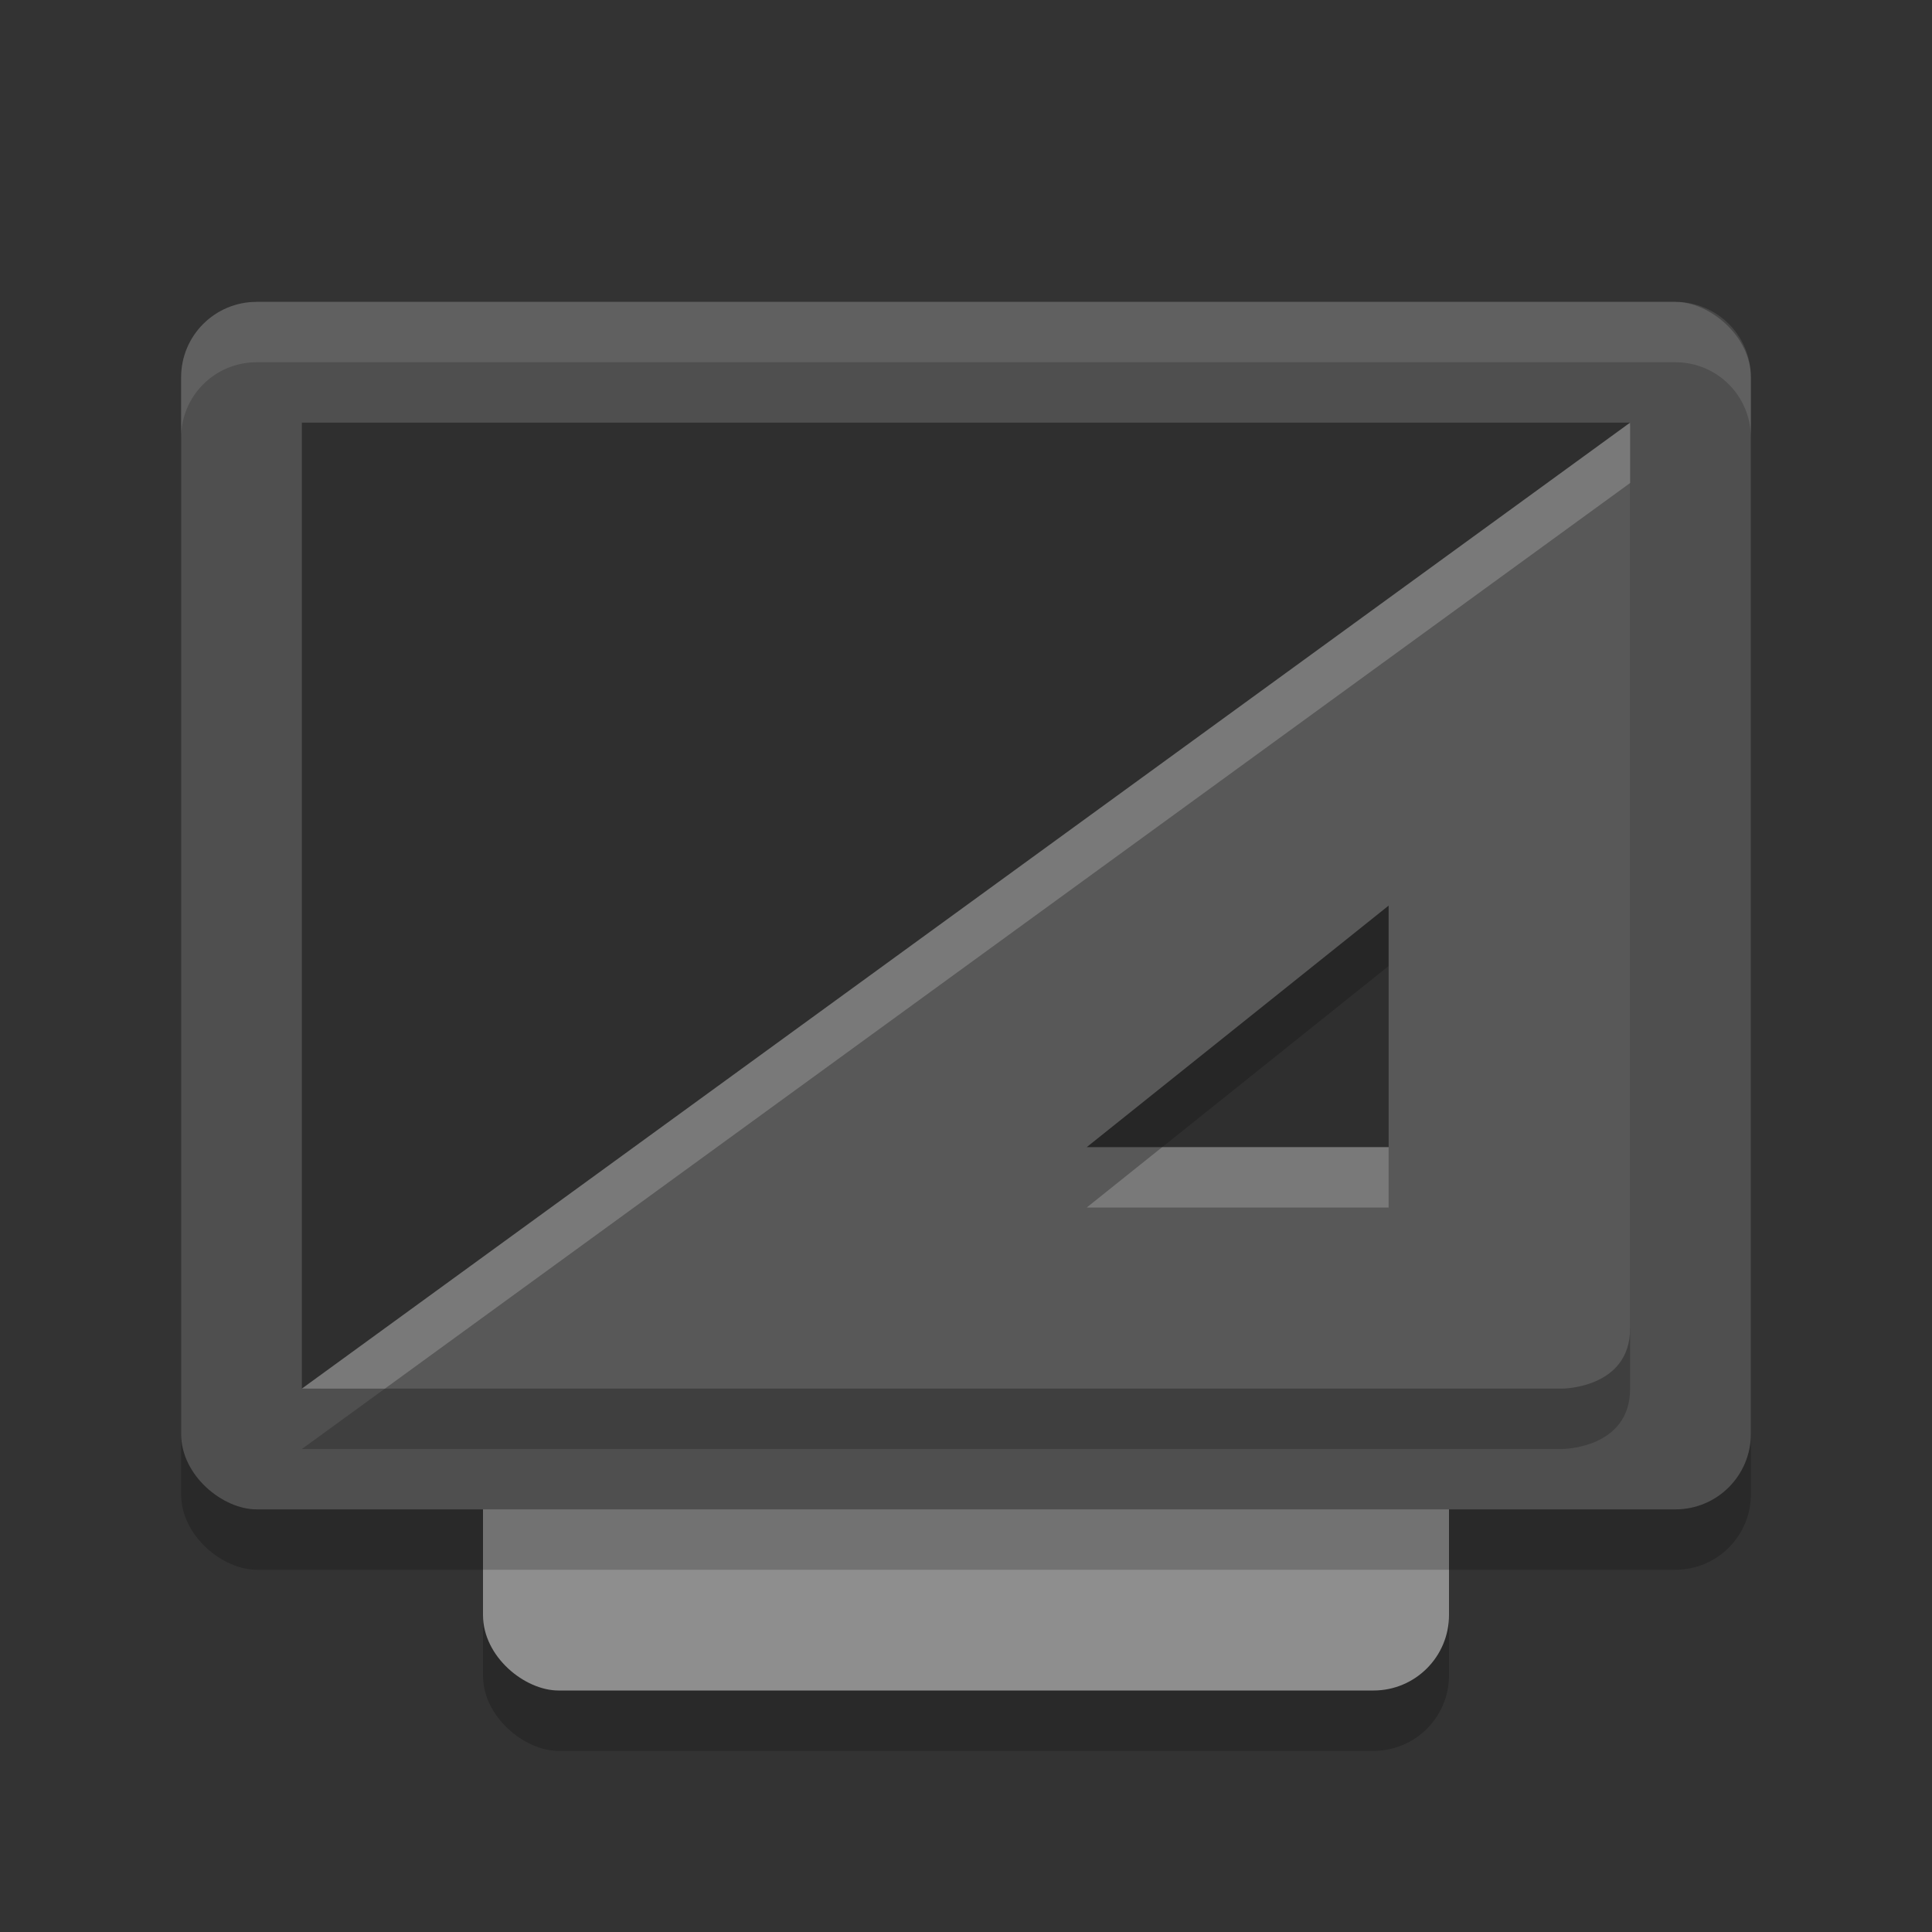 <svg xmlns="http://www.w3.org/2000/svg" width="32" height="32" version="1.1">
 <rect width="100%" height="100%" fill="#333333" stroke="none"/>
 <rect style="opacity:0.2" width="21" height="16" x="-29" y="-24" rx="1.25" ry="1.25" transform="matrix(0,-1,-1,0,0,0)"/>
 <rect style="fill:#8e8e8e" width="21" height="16" x="-28" y="-24" rx="1.25" ry="1.25" transform="matrix(0,-1,-1,0,0,0)"/>
 <rect style="opacity:0.2" width="20" height="26" x="-26" y="-29" rx="1.25" ry="1.25" transform="matrix(0,-1,-1,0,0,0)"/>
 <rect style="fill:#4f4f4f" width="20" height="26" x="-25" y="-29" rx="1.25" ry="1.25" transform="matrix(0,-1,-1,0,0,0)"/>
 <path style="opacity:0.4" d="M -22.463,-25.971 -7,-27 l 0,22 -16,0 z" transform="matrix(0,-1,-1,0,0,0)"/>
 <path style="fill:#ffffff;opacity:0.1" d="M 4.25 5 C 3.558 5 3 5.558 3 6.25 L 3 7.25 C 3 6.558 3.558 6 4.25 6 L 27.75 6 C 28.442 6 29 6.558 29 7.25 L 29 6.25 C 29 5.558 28.442 5 27.75 5 L 4.25 5 z"/>
 <path d="M 27,8 5,24 25.871,24 C 25.871,24 27,24 27,23 L 27,8 Z m -4,8 0,4 -5,0 5,-4 z" style="opacity:0.2"/>
 <path style="fill:#585858" d="M 27 7 L 5 23 L 25.871 23 C 25.871 23 27 23 27 22 L 27 7 z M 23 15 L 23 19 L 18 19 L 23 15 z"/>
 <path style="fill:#ffffff;opacity:0.2" d="M 27 7 L 5 23 L 6.375 23 L 27 8 L 27 7 z M 19.25 19 L 18 20 L 23 20 L 23 19 L 19.25 19 z"/>
</svg>

